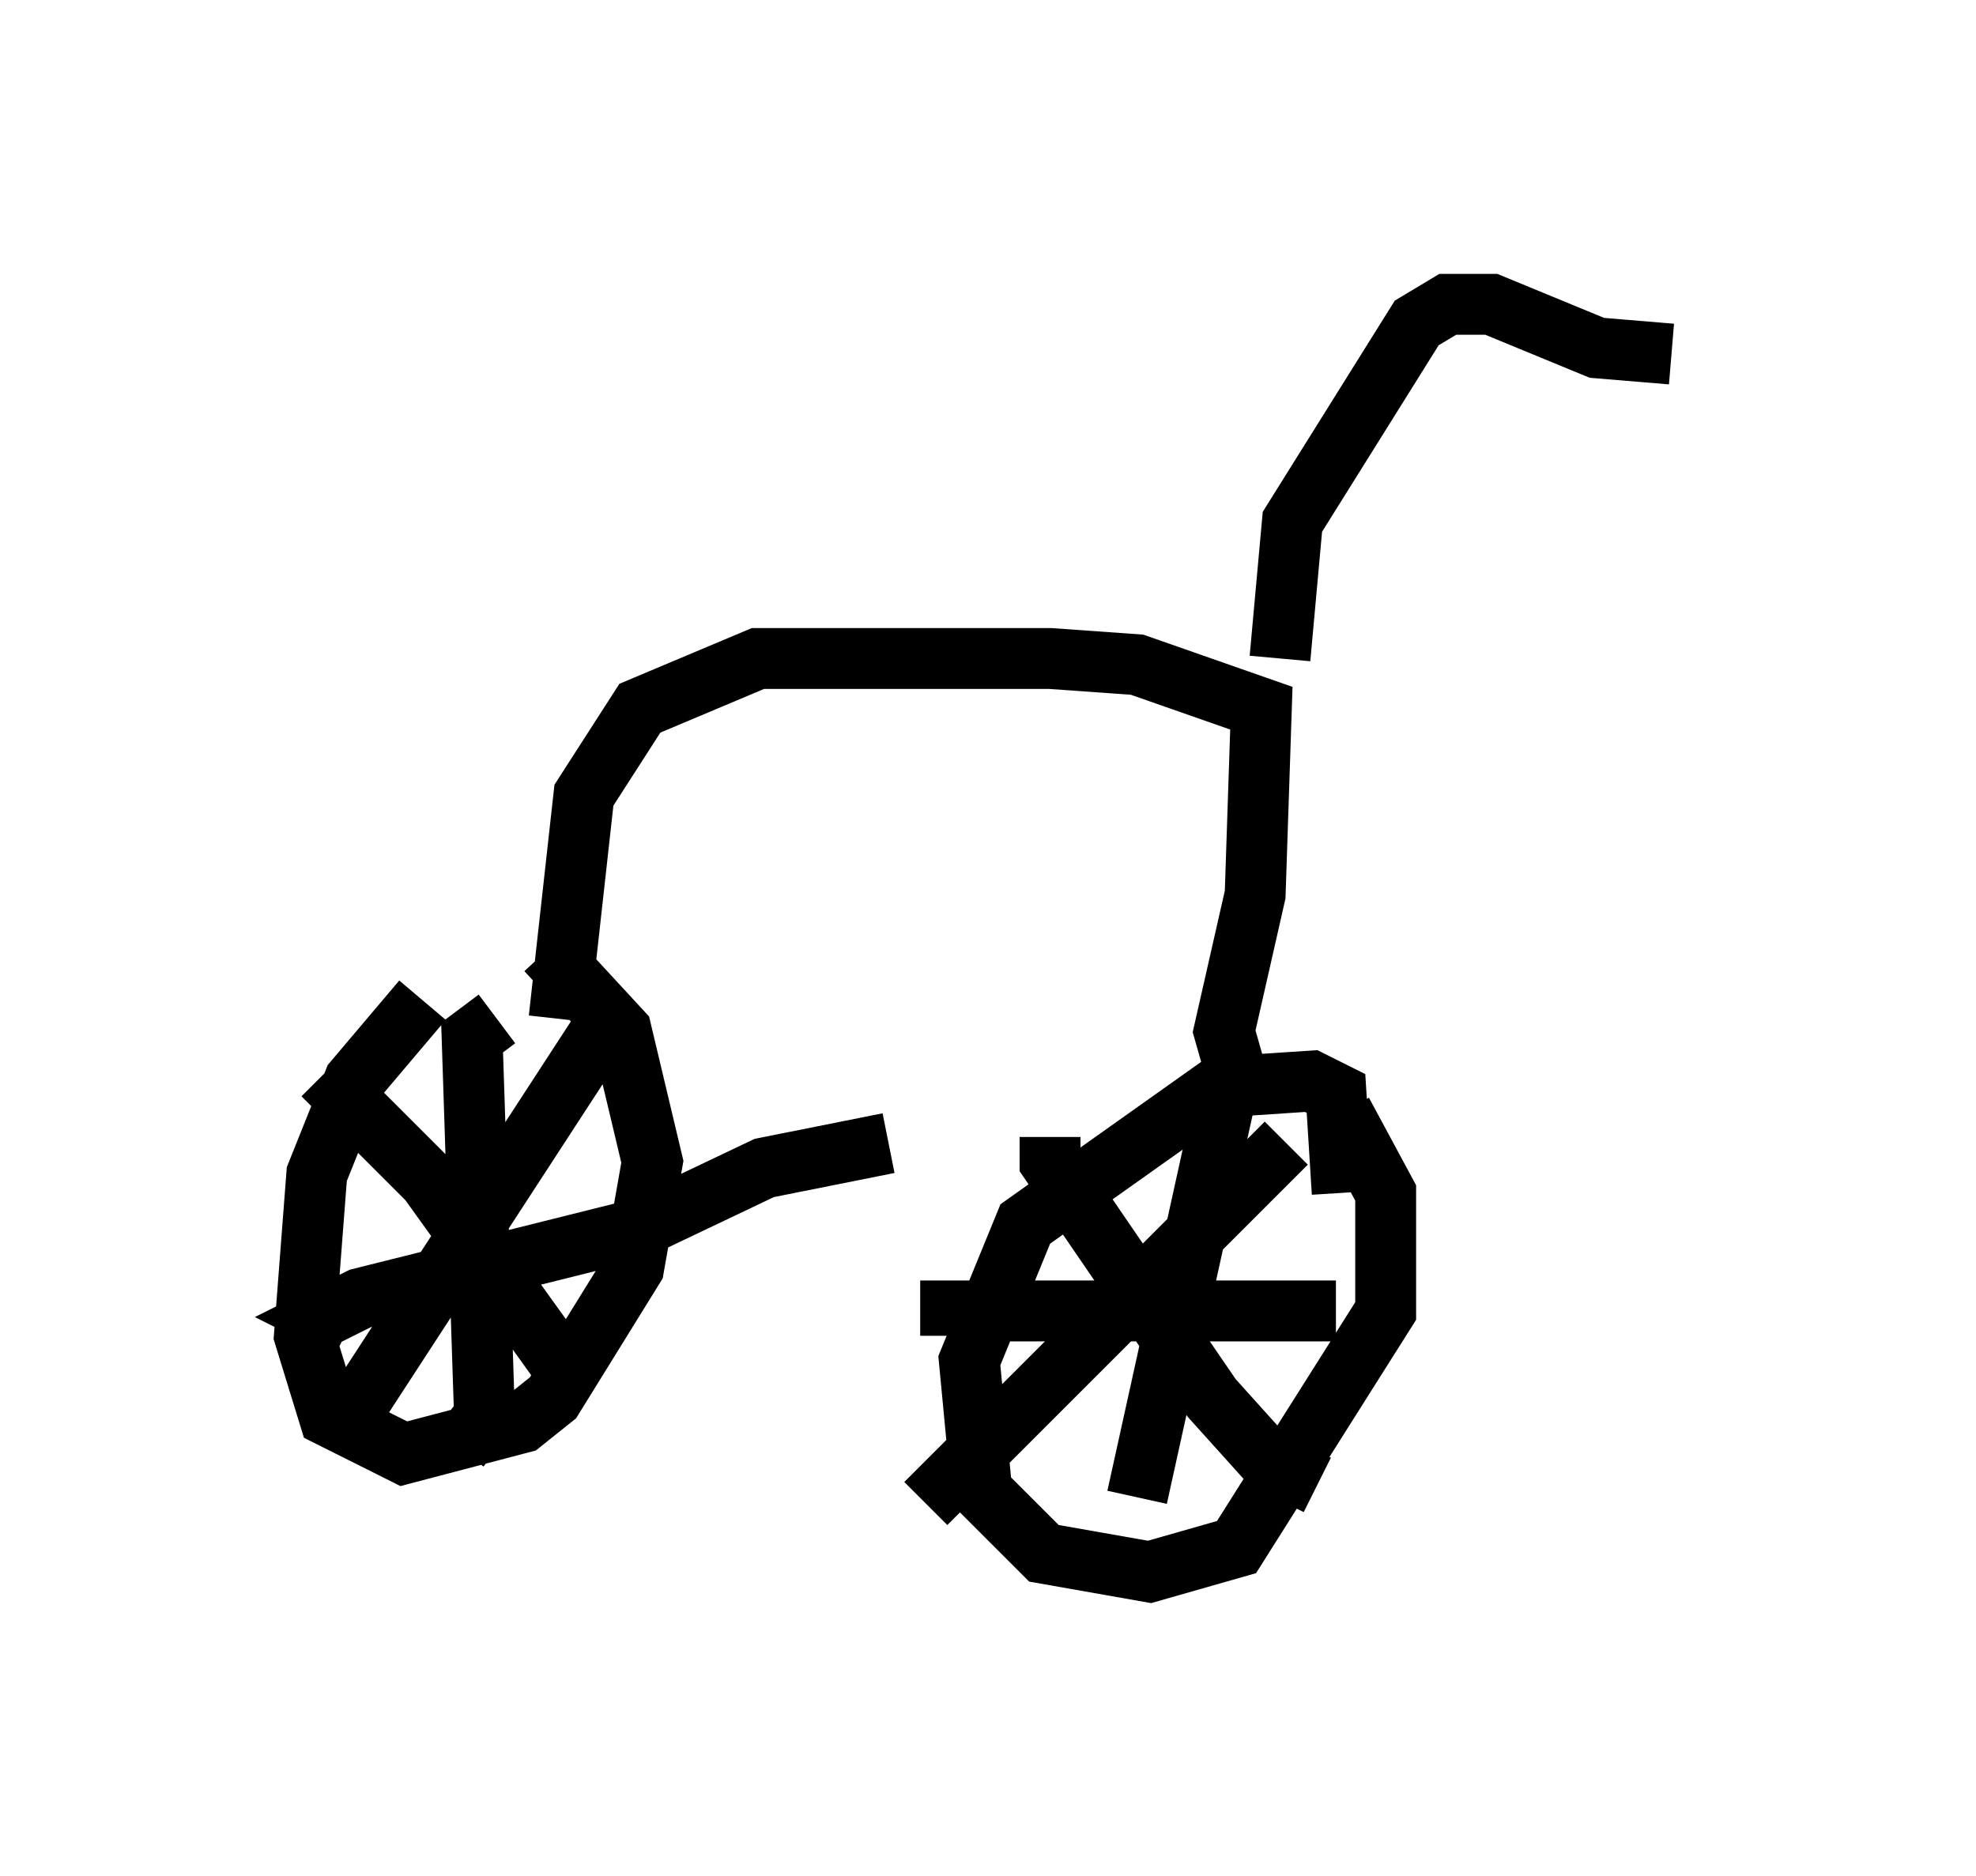 <?xml version="1.0" encoding="utf-8" ?>
<svg baseProfile="full" height="30.825" version="1.1" width="32.459" xmlns="http://www.w3.org/2000/svg" xmlns:ev="http://www.w3.org/2001/xml-events" xmlns:xlink="http://www.w3.org/1999/xlink"><defs /><rect fill="white" height="30.825" width="32.459" x="0" y="0" /><path d="M8.063, 16.331 m-1.123, 0.102 l-1.123, 1.327 -0.613, 1.531 l-0.204, 2.654 0.408, 1.327 l1.225, 0.613 1.94, -0.51 l0.51, -0.408 1.327, -2.144 l0.306, -1.735 -0.51, -2.144 l-1.225, -1.327 m-3.675, 2.042 l1.735, 1.735 2.348, 3.267 m-3.573, 1.021 l0.0, -0.51 4.185, -6.431 m-1.838, 0.0 l-0.408, 0.306 0.204, 6.227 l-0.408, 0.51 m-1.838, -1.94 l-0.408, -0.204 0.613, -0.306 l4.492, -1.123 2.144, -1.021 l2.042, -0.408 m7.452, 0.817 l-0.102, -1.633 -0.408, -0.204 l-1.531, 0.102 -3.165, 2.246 l-0.919, 2.246 0.204, 2.144 l1.021, 1.021 1.735, 0.306 l1.429, -0.408 2.45, -3.879 l0.0, -1.94 -0.715, -1.327 m-4.798, 0.408 l0.0, 0.408 2.654, 3.879 l0.919, 1.021 0.817, 0.408 m-6.431, 0.306 l5.921, -5.921 m-0.919, -1.123 l-1.531, 6.942 m-3.063, -2.654 l0.0, -0.408 6.329, 0.0 m-1.633, -3.879 l-0.204, -0.715 0.51, -2.246 l0.102, -3.063 -2.042, -0.715 l-1.429, -0.102 -4.798, 0.0 l-1.94, 0.817 -0.919, 1.429 l-0.408, 3.675 m11.842, -5.921 l0.204, -2.246 2.042, -3.267 l0.51, -0.306 0.715, 0.0 l1.735, 0.715 1.225, 0.102 m-15.211, 5.308 " fill="none" stroke="black" stroke-width="1" /></svg>